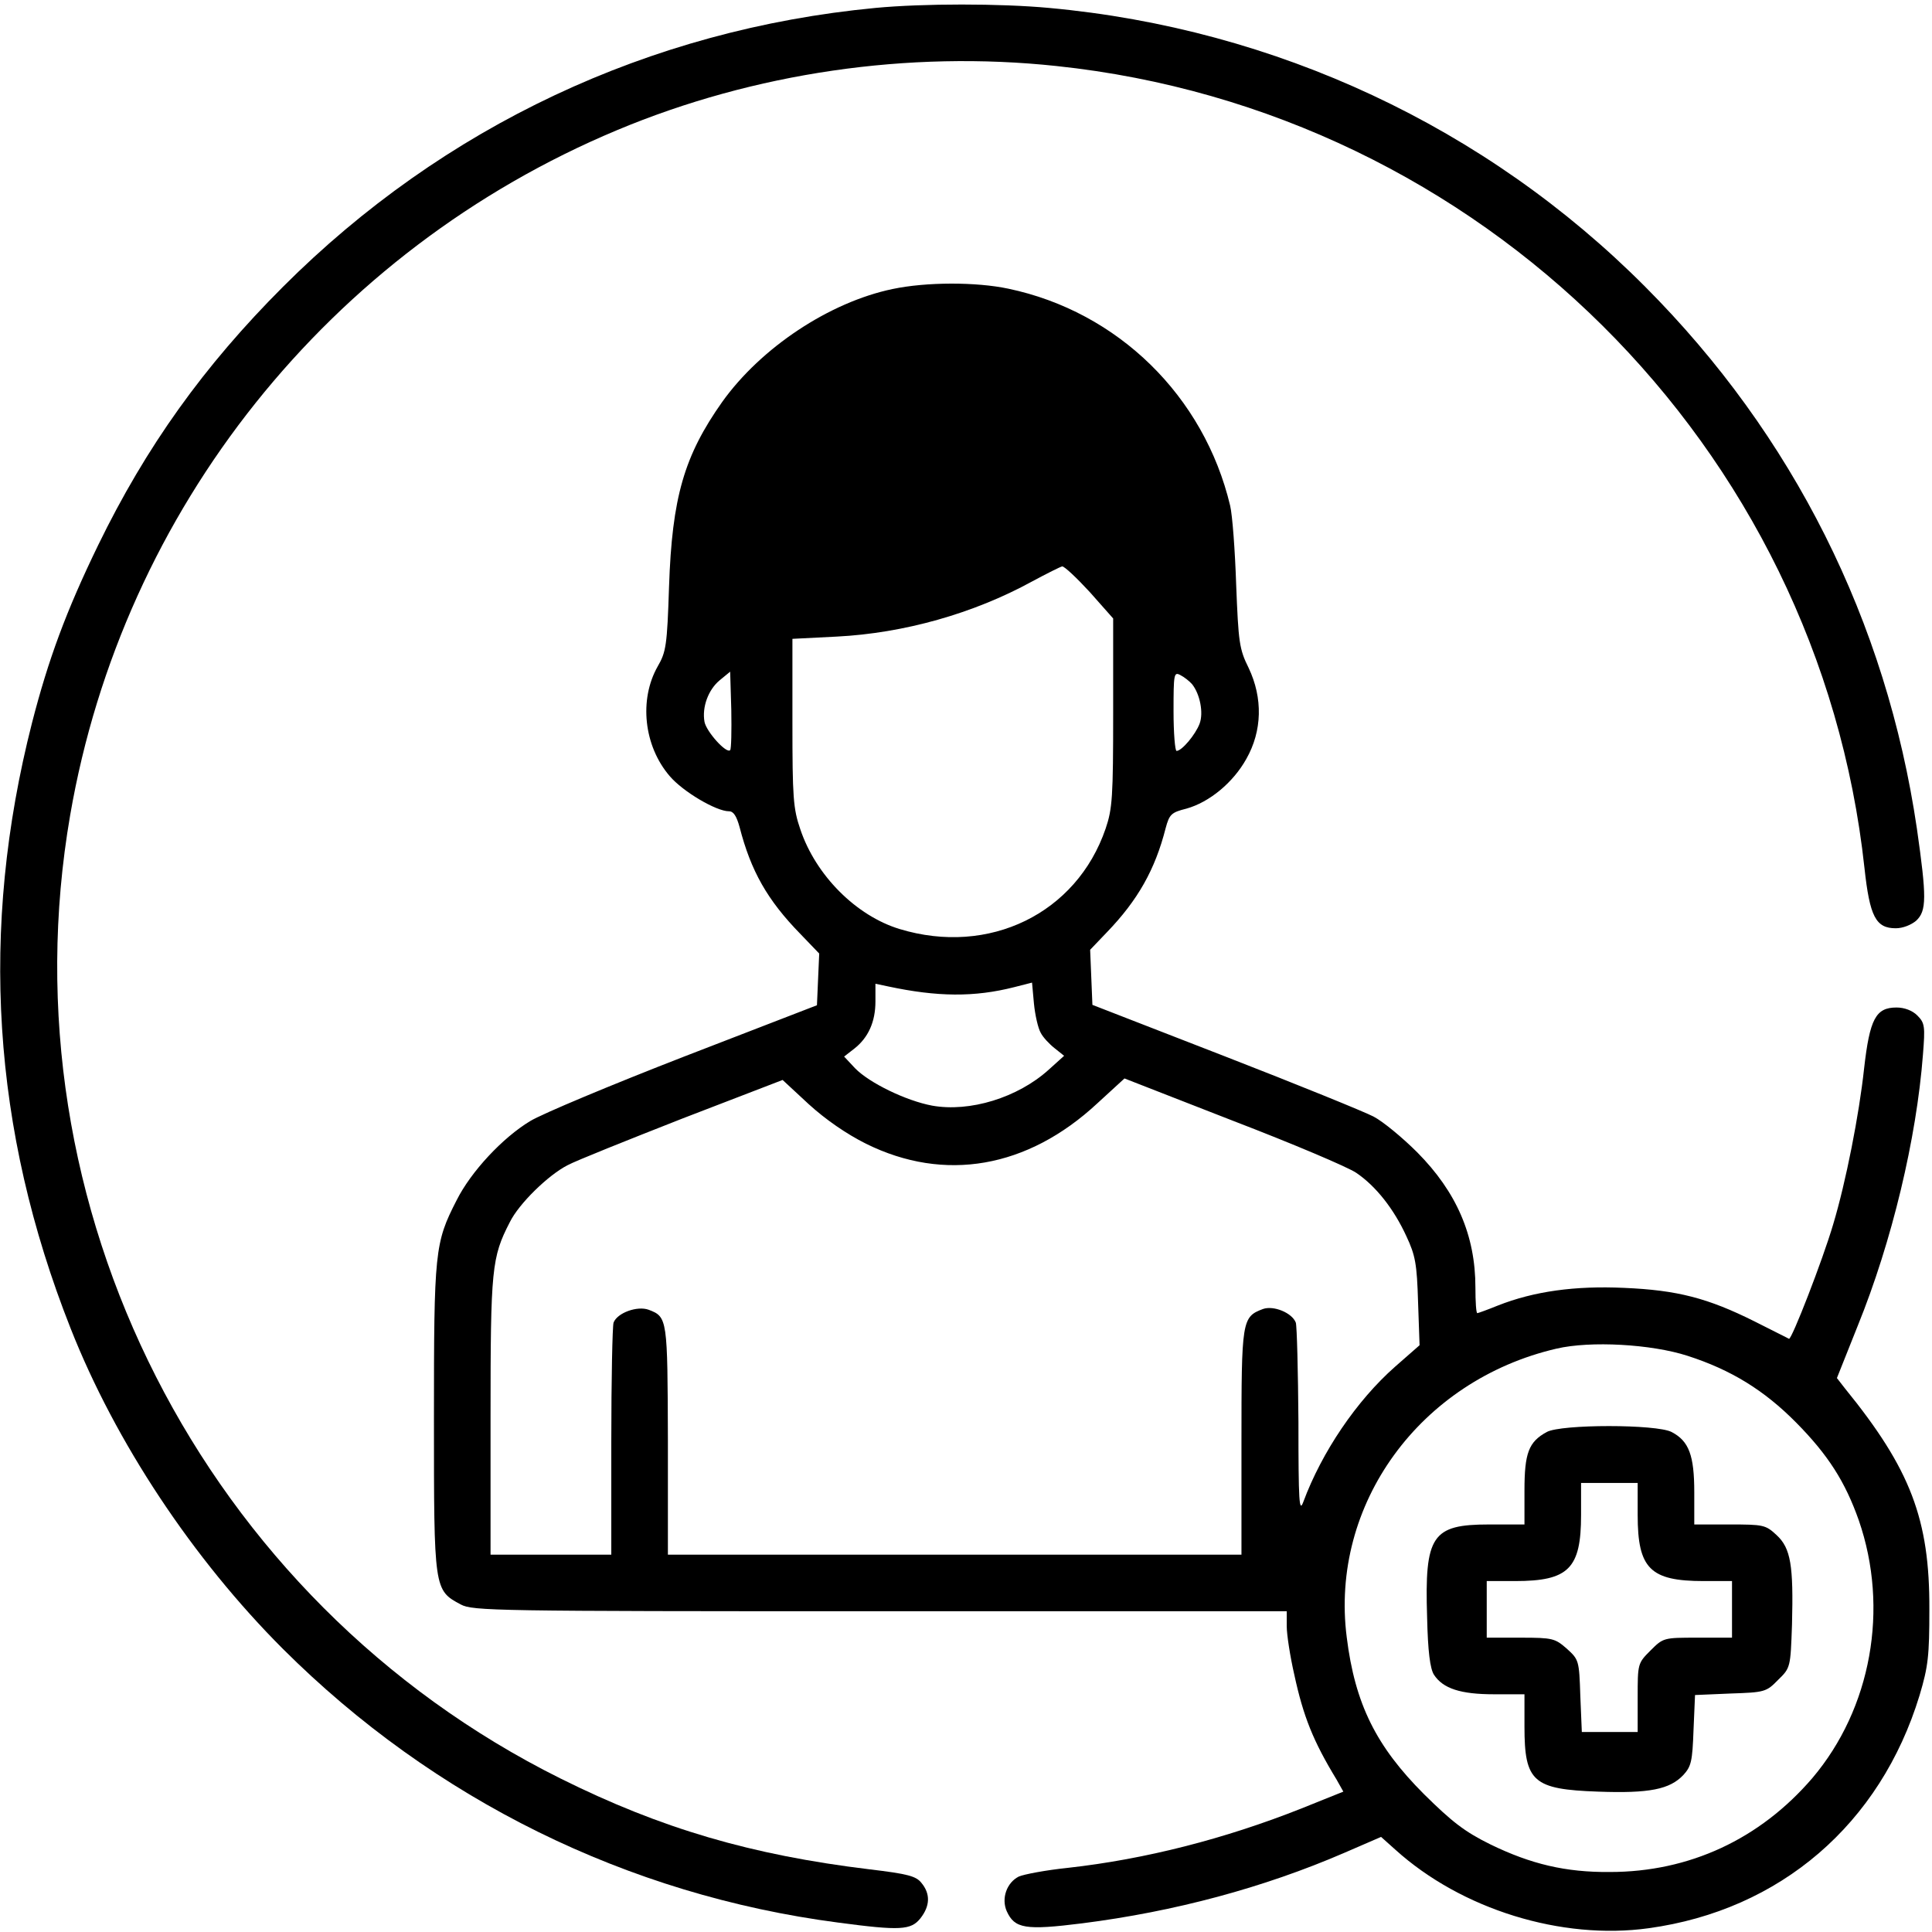 <?xml version="1.0" standalone="no"?>
<!DOCTYPE svg PUBLIC "-//W3C//DTD SVG 20010904//EN"
 "http://www.w3.org/TR/2001/REC-SVG-20010904/DTD/svg10.dtd">
<svg version="1.0" xmlns="http://www.w3.org/2000/svg"
 width="512pt" height="512pt" viewBox="0 0 512 512"
 preserveAspectRatio="xMidYMid meet">
<g transform="translate(0,512) scale(0.1,-0.1)"
fill="#000000" stroke="none">
<path d="M2320 5099 c-599 -57 -1145 -314 -1570 -739 -210 -210 -363 -424
-490 -685 -85 -175 -132 -303 -175 -470 -140 -548 -106 -1079 102 -1605 119
-302 324 -611 563 -850 400 -399 913 -652 1471 -725 165 -22 193 -20 218 11
26 33 27 65 3 94 -14 18 -36 24 -137 36 -314 38 -553 108 -820 241 -946 471
-1478 1516 -1299 2553 140 811 687 1496 1449 1815 363 152 772 212 1165 170
1125 -119 2020 -1008 2141 -2125 14 -129 30 -160 83 -160 19 0 41 9 54 20 28
26 28 62 2 244 -81 550 -328 1043 -720 1436 -421 423 -979 684 -1580 739 -130
12 -333 12 -460 0z"/>
<path d="M2365 4354 c-167 -35 -348 -155 -451 -299 -101 -143 -133 -253 -141
-490 -5 -156 -8 -173 -30 -211 -50 -88 -37 -211 32 -291 35 -41 123 -93 157
-93 12 0 20 -13 28 -42 30 -116 73 -193 162 -284 l49 -51 -3 -68 -3 -69 -352
-136 c-193 -75 -377 -152 -408 -171 -73 -44 -157 -134 -195 -210 -58 -113 -60
-135 -60 -579 0 -453 0 -454 71 -492 32 -17 87 -18 1111 -18 l1078 0 0 -40 c0
-22 9 -80 20 -128 24 -111 50 -176 112 -278 l18 -32 -112 -45 c-202 -80 -412
-134 -618 -157 -58 -6 -116 -17 -130 -23 -32 -16 -47 -58 -32 -92 21 -46 49
-51 200 -32 244 31 480 94 695 187 l97 42 38 -34 c175 -158 440 -240 671 -208
349 48 614 276 718 617 23 77 26 105 26 228 1 239 -50 372 -224 586 l-21 27
55 138 c91 224 156 497 173 719 6 75 5 84 -15 104 -13 13 -34 21 -55 21 -55 0
-71 -30 -86 -162 -13 -121 -48 -300 -82 -413 -28 -95 -110 -306 -117 -303 -3
2 -44 22 -91 46 -124 62 -205 83 -346 89 -130 6 -239 -9 -335 -47 -27 -11 -52
-20 -54 -20 -3 0 -5 30 -5 68 0 138 -50 253 -154 358 -39 39 -91 82 -116 95
-25 13 -202 85 -395 160 l-350 136 -3 73 -3 73 44 46 c82 85 128 166 156 276
10 37 15 42 55 52 61 17 124 69 159 132 42 74 44 161 6 241 -25 50 -27 69 -33
220 -3 91 -10 185 -16 210 -69 290 -297 514 -588 575 -85 18 -217 18 -307 -1z
m523 -803 l62 -70 0 -249 c0 -224 -2 -255 -20 -308 -77 -225 -309 -338 -546
-266 -115 35 -222 142 -263 264 -19 55 -21 85 -21 283 l0 222 118 6 c177 9
362 61 517 146 39 21 75 39 80 40 6 0 38 -30 73 -68z m-953 -419 c-10 -10 -63
49 -68 75 -7 39 10 85 40 110 l28 23 3 -101 c1 -56 0 -104 -3 -107z m1224 175
c21 -26 31 -76 20 -105 -11 -29 -47 -72 -61 -72 -4 0 -8 47 -8 105 0 99 1 105
18 96 10 -5 24 -16 31 -24z m-401 -924 c6 -12 23 -30 37 -41 l25 -20 -41 -37
c-82 -74 -209 -113 -309 -95 -69 13 -166 60 -204 99 l-29 31 27 21 c37 29 56
71 56 125 l0 47 33 -7 c131 -28 229 -29 335 -2 l47 12 5 -55 c3 -31 11 -66 18
-78z m-463 -294 c208 -103 428 -65 613 107 l72 66 287 -112 c159 -61 305 -123
327 -138 52 -35 100 -96 133 -168 24 -51 28 -74 31 -174 l4 -115 -65 -57
c-102 -90 -194 -226 -243 -358 -11 -30 -13 -2 -13 212 -1 135 -4 254 -7 263
-10 26 -59 46 -87 36 -56 -21 -57 -30 -57 -353 l0 -298 -760 0 -760 0 0 303
c-1 323 -1 327 -51 346 -30 11 -83 -8 -93 -34 -3 -9 -6 -151 -6 -316 l0 -299
-160 0 -160 0 0 368 c0 390 3 420 51 513 24 49 102 125 153 151 22 12 160 67
305 124 l265 102 69 -64 c45 -41 100 -79 152 -105z m2177 -562 c115 -37 203
-91 288 -177 85 -86 130 -157 166 -259 81 -234 33 -499 -123 -683 -139 -162
-326 -249 -537 -249 -117 -1 -209 21 -316 73 -69 34 -102 60 -176 133 -127
127 -183 239 -205 416 -45 352 194 681 556 765 90 21 251 12 347 -19z"/>
<path d="M4099 1325 c-48 -26 -59 -56 -59 -155 l0 -90 -94 0 c-151 0 -171 -29
-164 -246 2 -91 8 -136 18 -152 24 -37 71 -52 159 -52 l81 0 0 -86 c0 -146 23
-166 195 -172 136 -5 190 6 226 44 21 23 24 36 27 119 l4 93 94 4 c90 3 95 4
126 36 33 32 33 33 37 147 4 156 -3 202 -41 237 -29 27 -35 28 -124 28 l-94 0
0 85 c0 98 -14 136 -60 160 -40 21 -293 21 -331 0z m241 -220 c0 -142 33 -175
175 -175 l75 0 0 -75 0 -75 -91 0 c-90 0 -91 0 -125 -34 -34 -34 -34 -35 -34
-125 l0 -91 -74 0 -74 0 -4 96 c-3 94 -4 96 -36 125 -31 27 -37 29 -122 29
l-90 0 0 75 0 75 75 0 c142 0 175 33 175 175 l0 85 75 0 75 0 0 -85z"/>
</g>
</svg>
